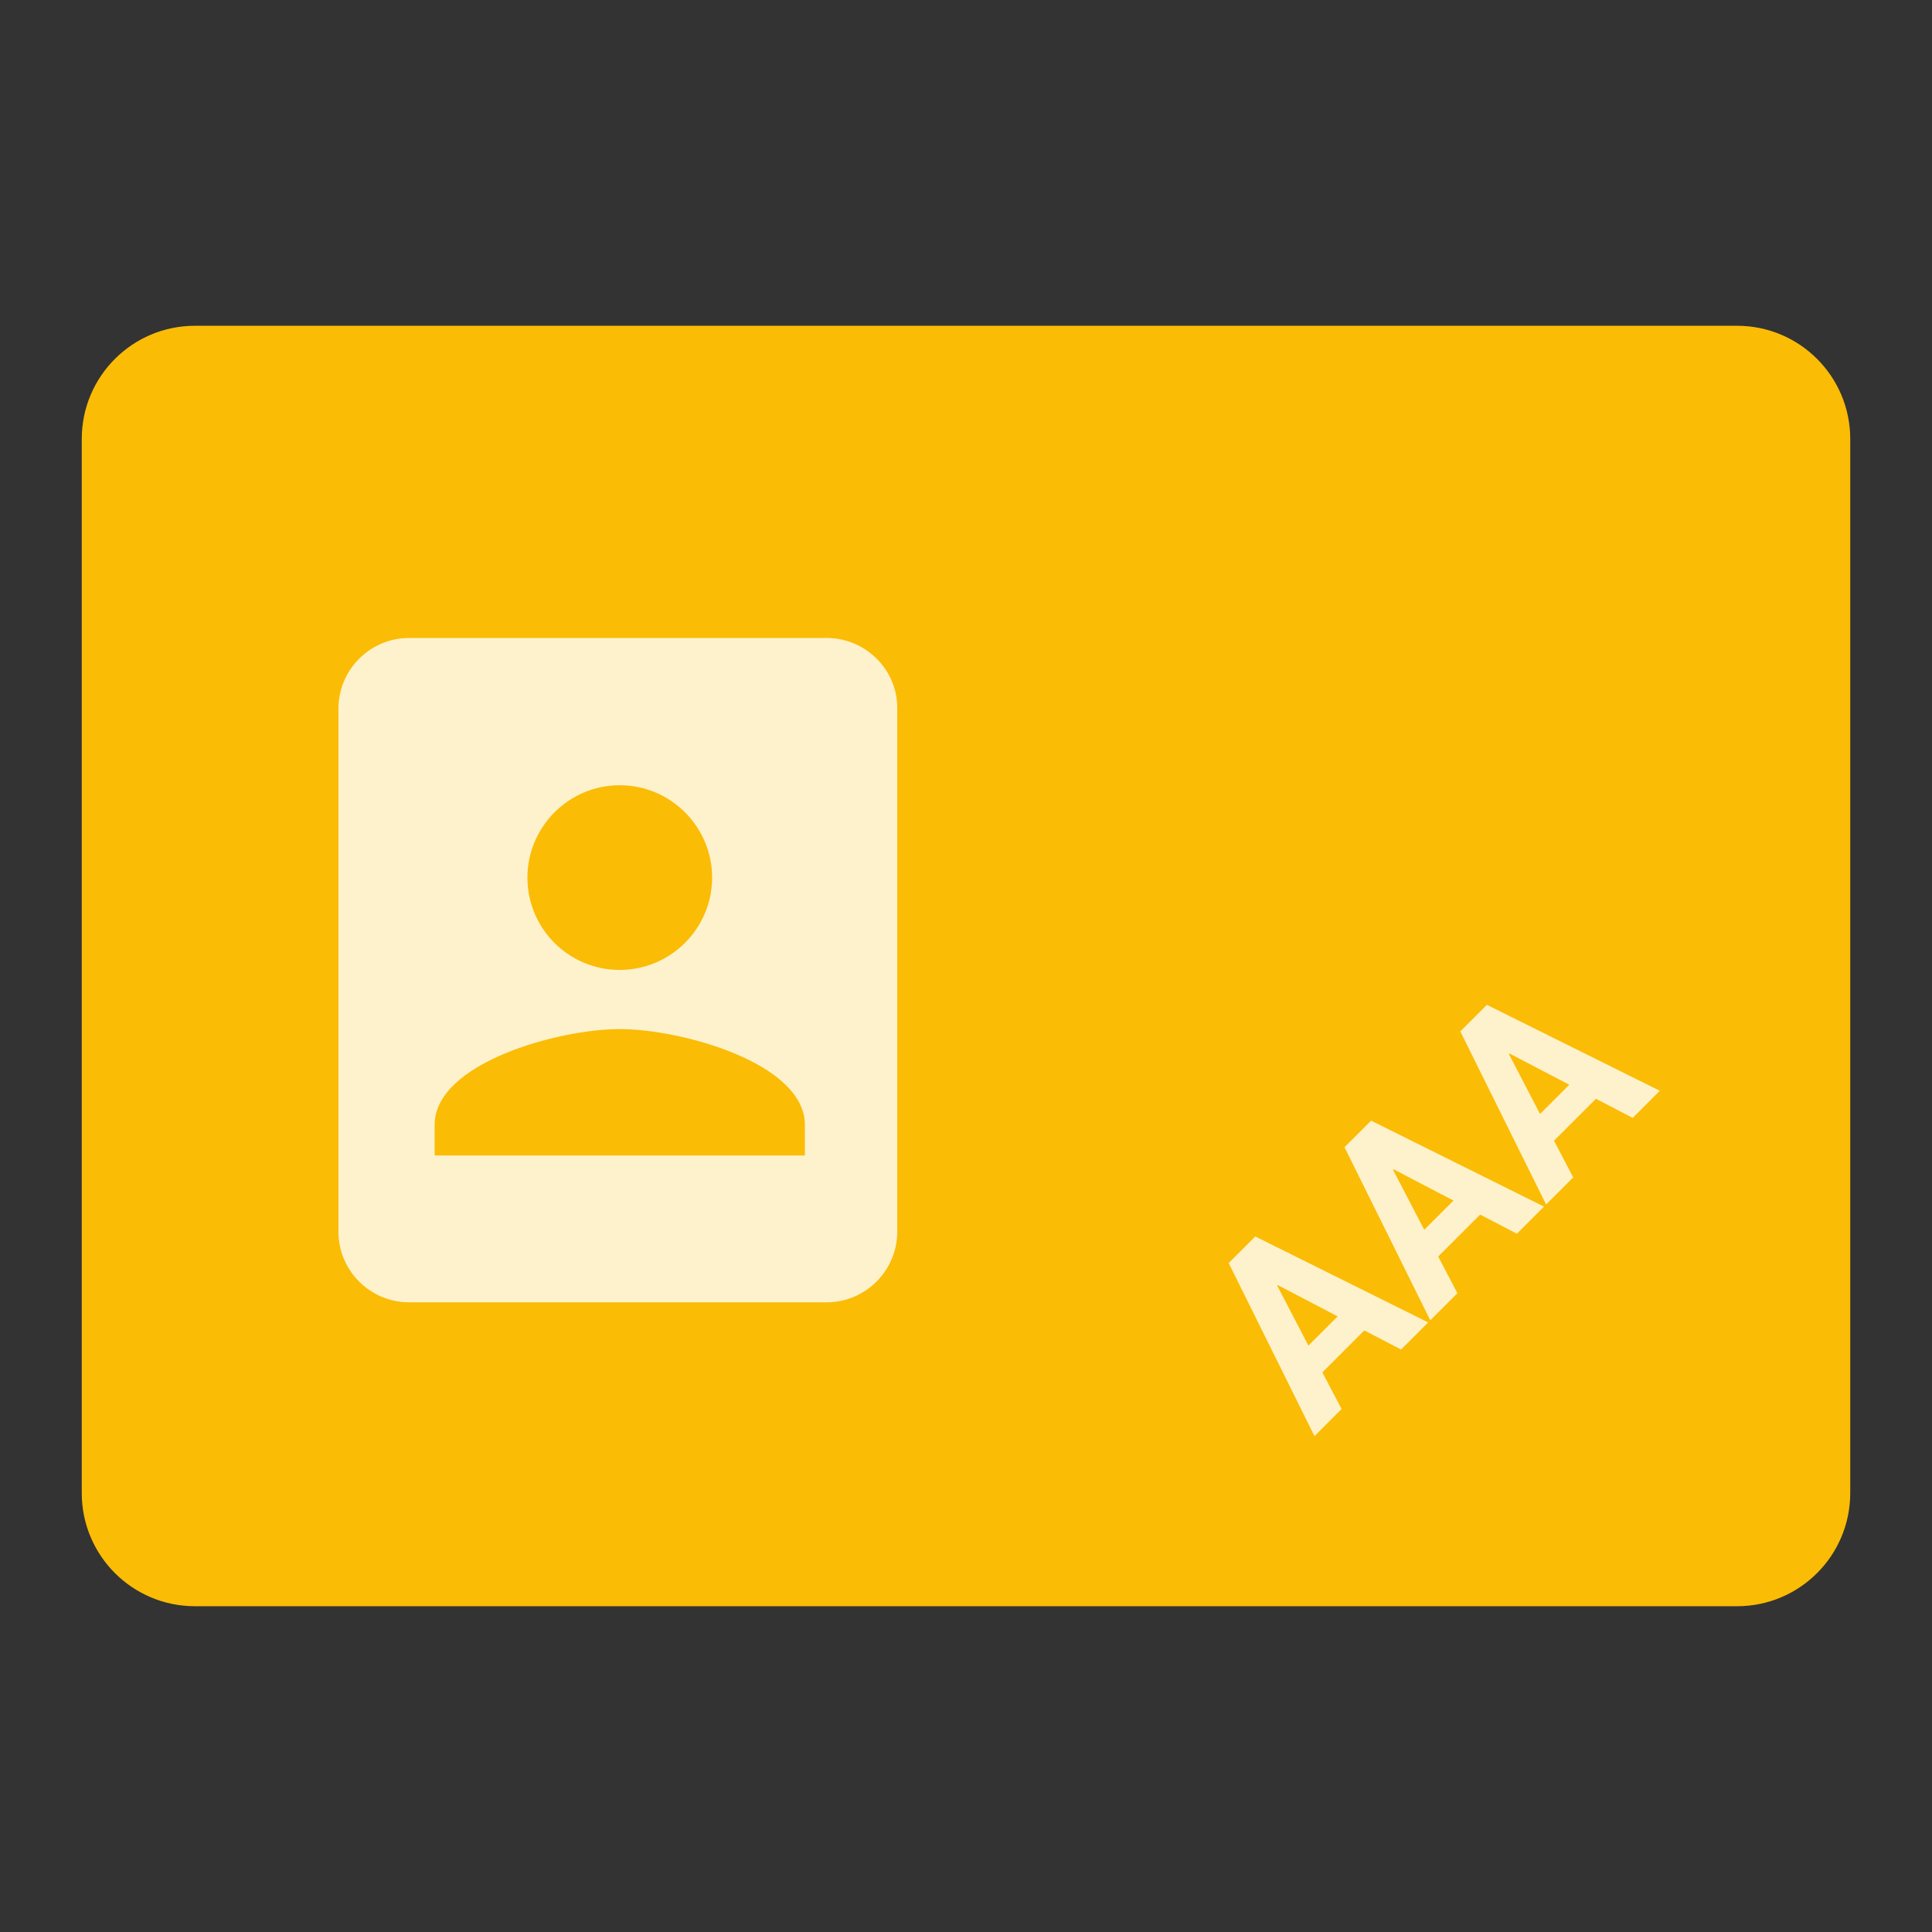 <?xml version="1.0" encoding="utf-8"?>
<!-- Generator: Adobe Illustrator 16.0.0, SVG Export Plug-In . SVG Version: 6.00 Build 0)  -->
<!DOCTYPE svg PUBLIC "-//W3C//DTD SVG 1.1//EN" "http://www.w3.org/Graphics/SVG/1.1/DTD/svg11.dtd">
<svg version="1.1" id="图层_3" xmlns="http://www.w3.org/2000/svg" xmlns:xlink="http://www.w3.org/1999/xlink" x="0px" y="0px"
	 width="192px" height="192px" viewBox="0 0 192 192" enable-background="new 0 0 192 192" xml:space="preserve">
<rect x="0" y="0" width="192" height="192" fill="#333333" stroke="none"/>
<path fill="#FBBC05" d="M8.125,43.625v104.75c0,6.216,5.034,11.25,11.25,11.25h153.25c6.215,0,11.25-5.034,11.25-11.25V43.625
	c0-6.215-5.035-11.25-11.25-11.25H19.375C13.159,32.375,8.125,37.41,8.125,43.625z"/>
<path opacity="0.8" fill="#FFFFFF" enable-background="new    " d="M82.146,63.401h-41.49c-3.891,0-7.021,3.171-7.021,7.021v51.98
	c0,3.893,3.172,7.021,7.021,7.021h41.49c3.892,0,7.021-3.173,7.021-7.021v-51.98C89.21,66.573,86.038,63.401,82.146,63.401z
	 M61.591,78.036c5.076,0,9.179,4.145,9.179,9.177c0,5.076-4.145,9.178-9.179,9.178c-5.074,0-9.177-4.103-9.177-9.178
	C52.414,82.181,56.517,78.036,61.591,78.036z M79.99,114.832H43.194v-3.044c0-6.133,12.266-9.519,18.397-9.519
	c6.133,0,18.399,3.386,18.399,9.519V114.832z"/>
<g opacity="0.8">
	<path fill="#FFFFFF" d="M135.585,132.215l-4.169,4.17l1.908,3.64l-2.694,2.694l-8.524-17.199l2.642-2.641l17.181,8.542
		l-2.694,2.693L135.585,132.215z M130.029,133.726l2.906-2.906l-5.954-3.109l-0.053,0.054L130.029,133.726z"/>
	<path fill="#FFFFFF" d="M147.095,120.705l-4.169,4.17l1.908,3.64l-2.694,2.694l-8.524-17.199l2.642-2.641l17.181,8.542
		l-2.694,2.693L147.095,120.705z M141.539,122.216l2.906-2.906l-5.954-3.109l-0.053,0.054L141.539,122.216z"/>
	<path fill="#FFFFFF" d="M158.604,109.195l-4.169,4.17l1.908,3.64l-2.694,2.694l-8.524-17.199l2.642-2.641l17.181,8.542
		l-2.694,2.693L158.604,109.195z M153.049,110.706l2.906-2.906l-5.954-3.109l-0.053,0.054L153.049,110.706z"/>
</g>
</svg>
